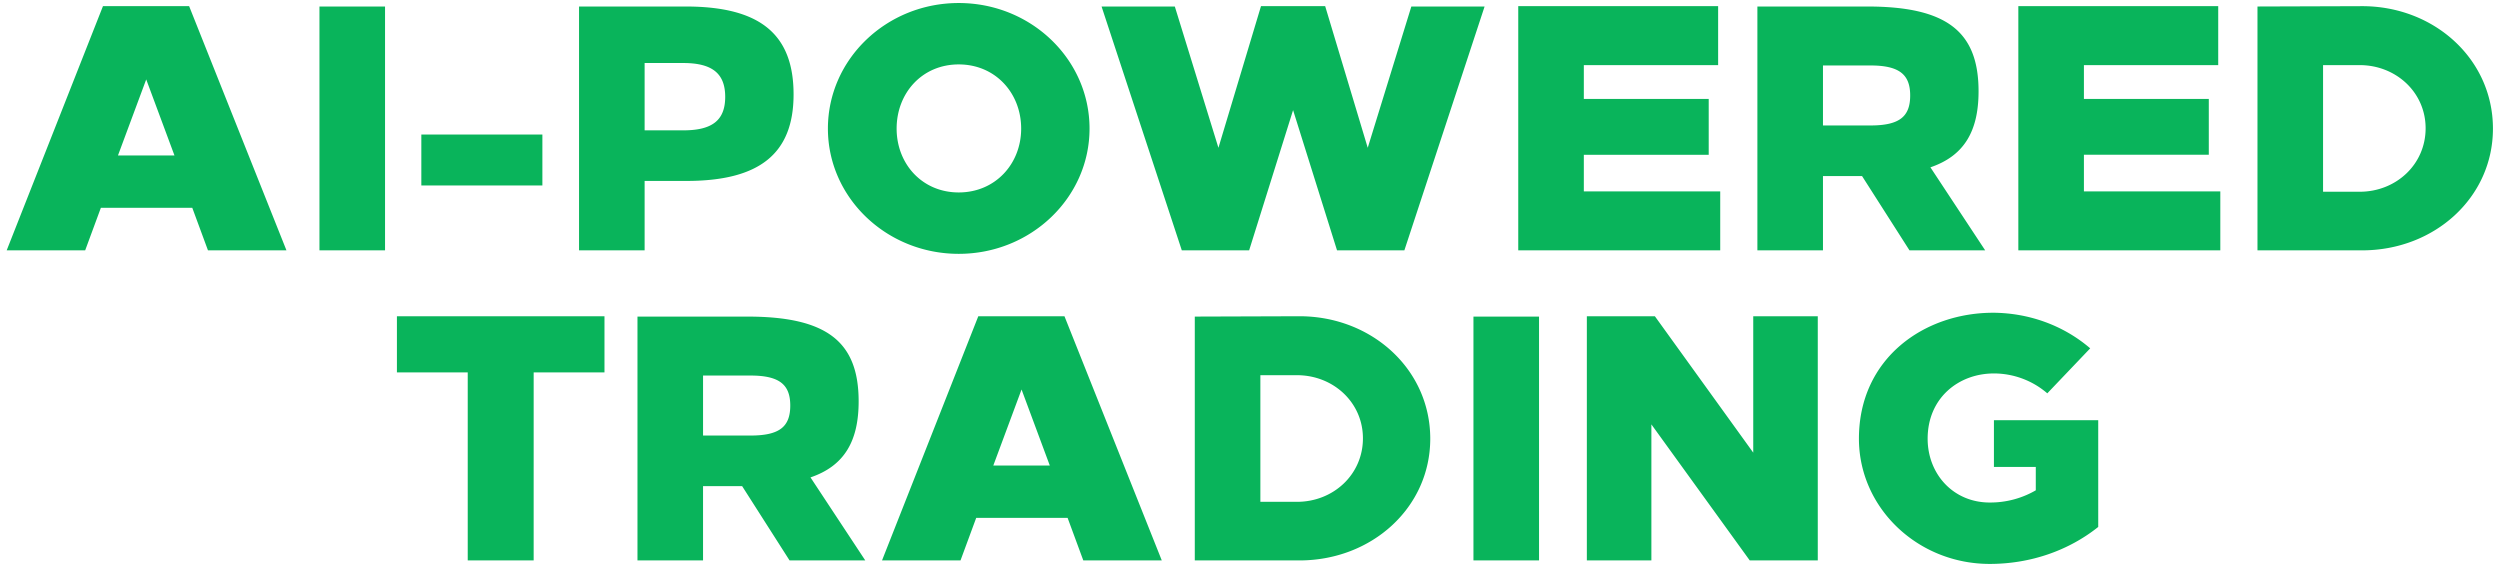 <svg width="258" height="59" viewBox="0 0 258 59" fill="none" xmlns="http://www.w3.org/2000/svg"><path d="M29.562 25.836L19.518.636h-8.892L.69 25.836h8.1l1.62-4.392h9.432l1.62 4.392h8.1zm-17.388-9.792l2.916-7.848 2.916 7.848h-5.832zm27.562 9.792V.672h-6.768v25.164h6.768zm16.238-6.696v-5.256H43.482v5.256h12.492zM59.757.672v25.164h6.768v-7.164h4.32c7.488 0 11.052-2.772 11.052-8.928 0-6.156-3.384-9.072-11.124-9.072H59.757zm6.768 5.832h3.996c3.024 0 4.32 1.116 4.32 3.492 0 2.412-1.332 3.456-4.32 3.456h-3.996V6.504zM98.94.312c-7.452 0-13.5 5.796-13.5 12.96 0 7.128 6.048 12.924 13.5 12.924s13.5-5.796 13.5-12.924c0-7.164-6.048-12.96-13.5-12.96zm0 6.336c3.78 0 6.444 2.952 6.444 6.624 0 3.636-2.664 6.588-6.444 6.588s-6.408-2.952-6.408-6.588c0-3.672 2.628-6.624 6.408-6.624zm45.99 19.188L153.21.672h-7.56l-4.5 14.58L136.758.636h-6.624l-4.392 14.616-4.5-14.58h-7.56l8.28 25.164h6.948l4.536-14.472 4.536 14.472h6.948zM177.311 6.72V.636h-20.628v25.2h20.844v-6.084h-14.076v-3.78h12.888v-5.76h-12.888V6.72h13.86zm4.052-6.048v25.164h6.768v-7.668h4.032l4.896 7.668h7.812l-5.652-8.568c3.492-1.188 4.968-3.744 4.968-7.848 0-6.156-3.276-8.748-11.484-8.748h-11.34zm6.768 6.084h4.896c2.988 0 4.104.936 4.104 3.096 0 2.196-1.116 3.096-4.104 3.096h-4.896V6.756zm40.789-.036V.636h-20.628v25.2h20.844v-6.084H215.06v-3.78h12.888v-5.76H215.06V6.72h13.86zm4.052-6.048v25.164h10.8c7.452 0 13.5-5.436 13.5-12.564 0-7.164-6.048-12.636-13.5-12.636l-10.8.036zm6.768 6.048h3.78c3.744 0 6.804 2.808 6.804 6.516 0 3.744-3.06 6.552-6.804 6.552h-3.78V6.72zM62.382 38.432v-5.796h-21.42v5.796h7.308v19.404h6.804V38.432h7.308zm3.405-5.76v25.164h6.767v-7.668H76.588l4.895 7.668h7.813l-5.653-8.568c3.493-1.188 4.969-3.744 4.969-7.848 0-6.156-3.276-8.748-11.485-8.748h-11.34zm6.767 6.084h4.897c2.988 0 4.104.936 4.104 3.096 0 2.196-1.117 3.096-4.105 3.096h-4.895v-6.192zm47.342 19.08l-10.044-25.2h-8.892l-9.936 25.2h8.1l1.62-4.392h9.432l1.62 4.392h8.1zm-17.388-9.792l2.916-7.848 2.916 7.848h-5.832zm20.794-15.372v25.164h10.8c7.452 0 13.5-5.436 13.5-12.564 0-7.164-6.048-12.636-13.5-12.636l-10.8.036zm6.768 6.048h3.78c3.744 0 6.804 2.808 6.804 6.516 0 3.744-3.06 6.552-6.804 6.552h-3.78V38.72zm28.758 19.116V32.672h-6.768v25.164h6.768zm28.766 0v-25.2h-6.66v14.076l-10.152-14.076h-7.02v25.2h6.66v-14.04l10.152 14.04h7.02zm18.179-25.56c-7.164-.036-13.932 4.68-13.932 12.996 0 7.128 6.048 12.924 13.5 12.924 4.248 0 8.172-1.404 11.196-3.816V43.364h-10.764v4.824h4.32V50.6a9.349 9.349 0 01-4.752 1.26c-3.78 0-6.408-2.952-6.408-6.588 0-4.212 3.204-6.732 6.84-6.732 1.944 0 3.924.684 5.508 2.052l4.428-4.644c-2.808-2.412-6.372-3.636-9.936-3.672z" fill="#09B45B"/></svg>